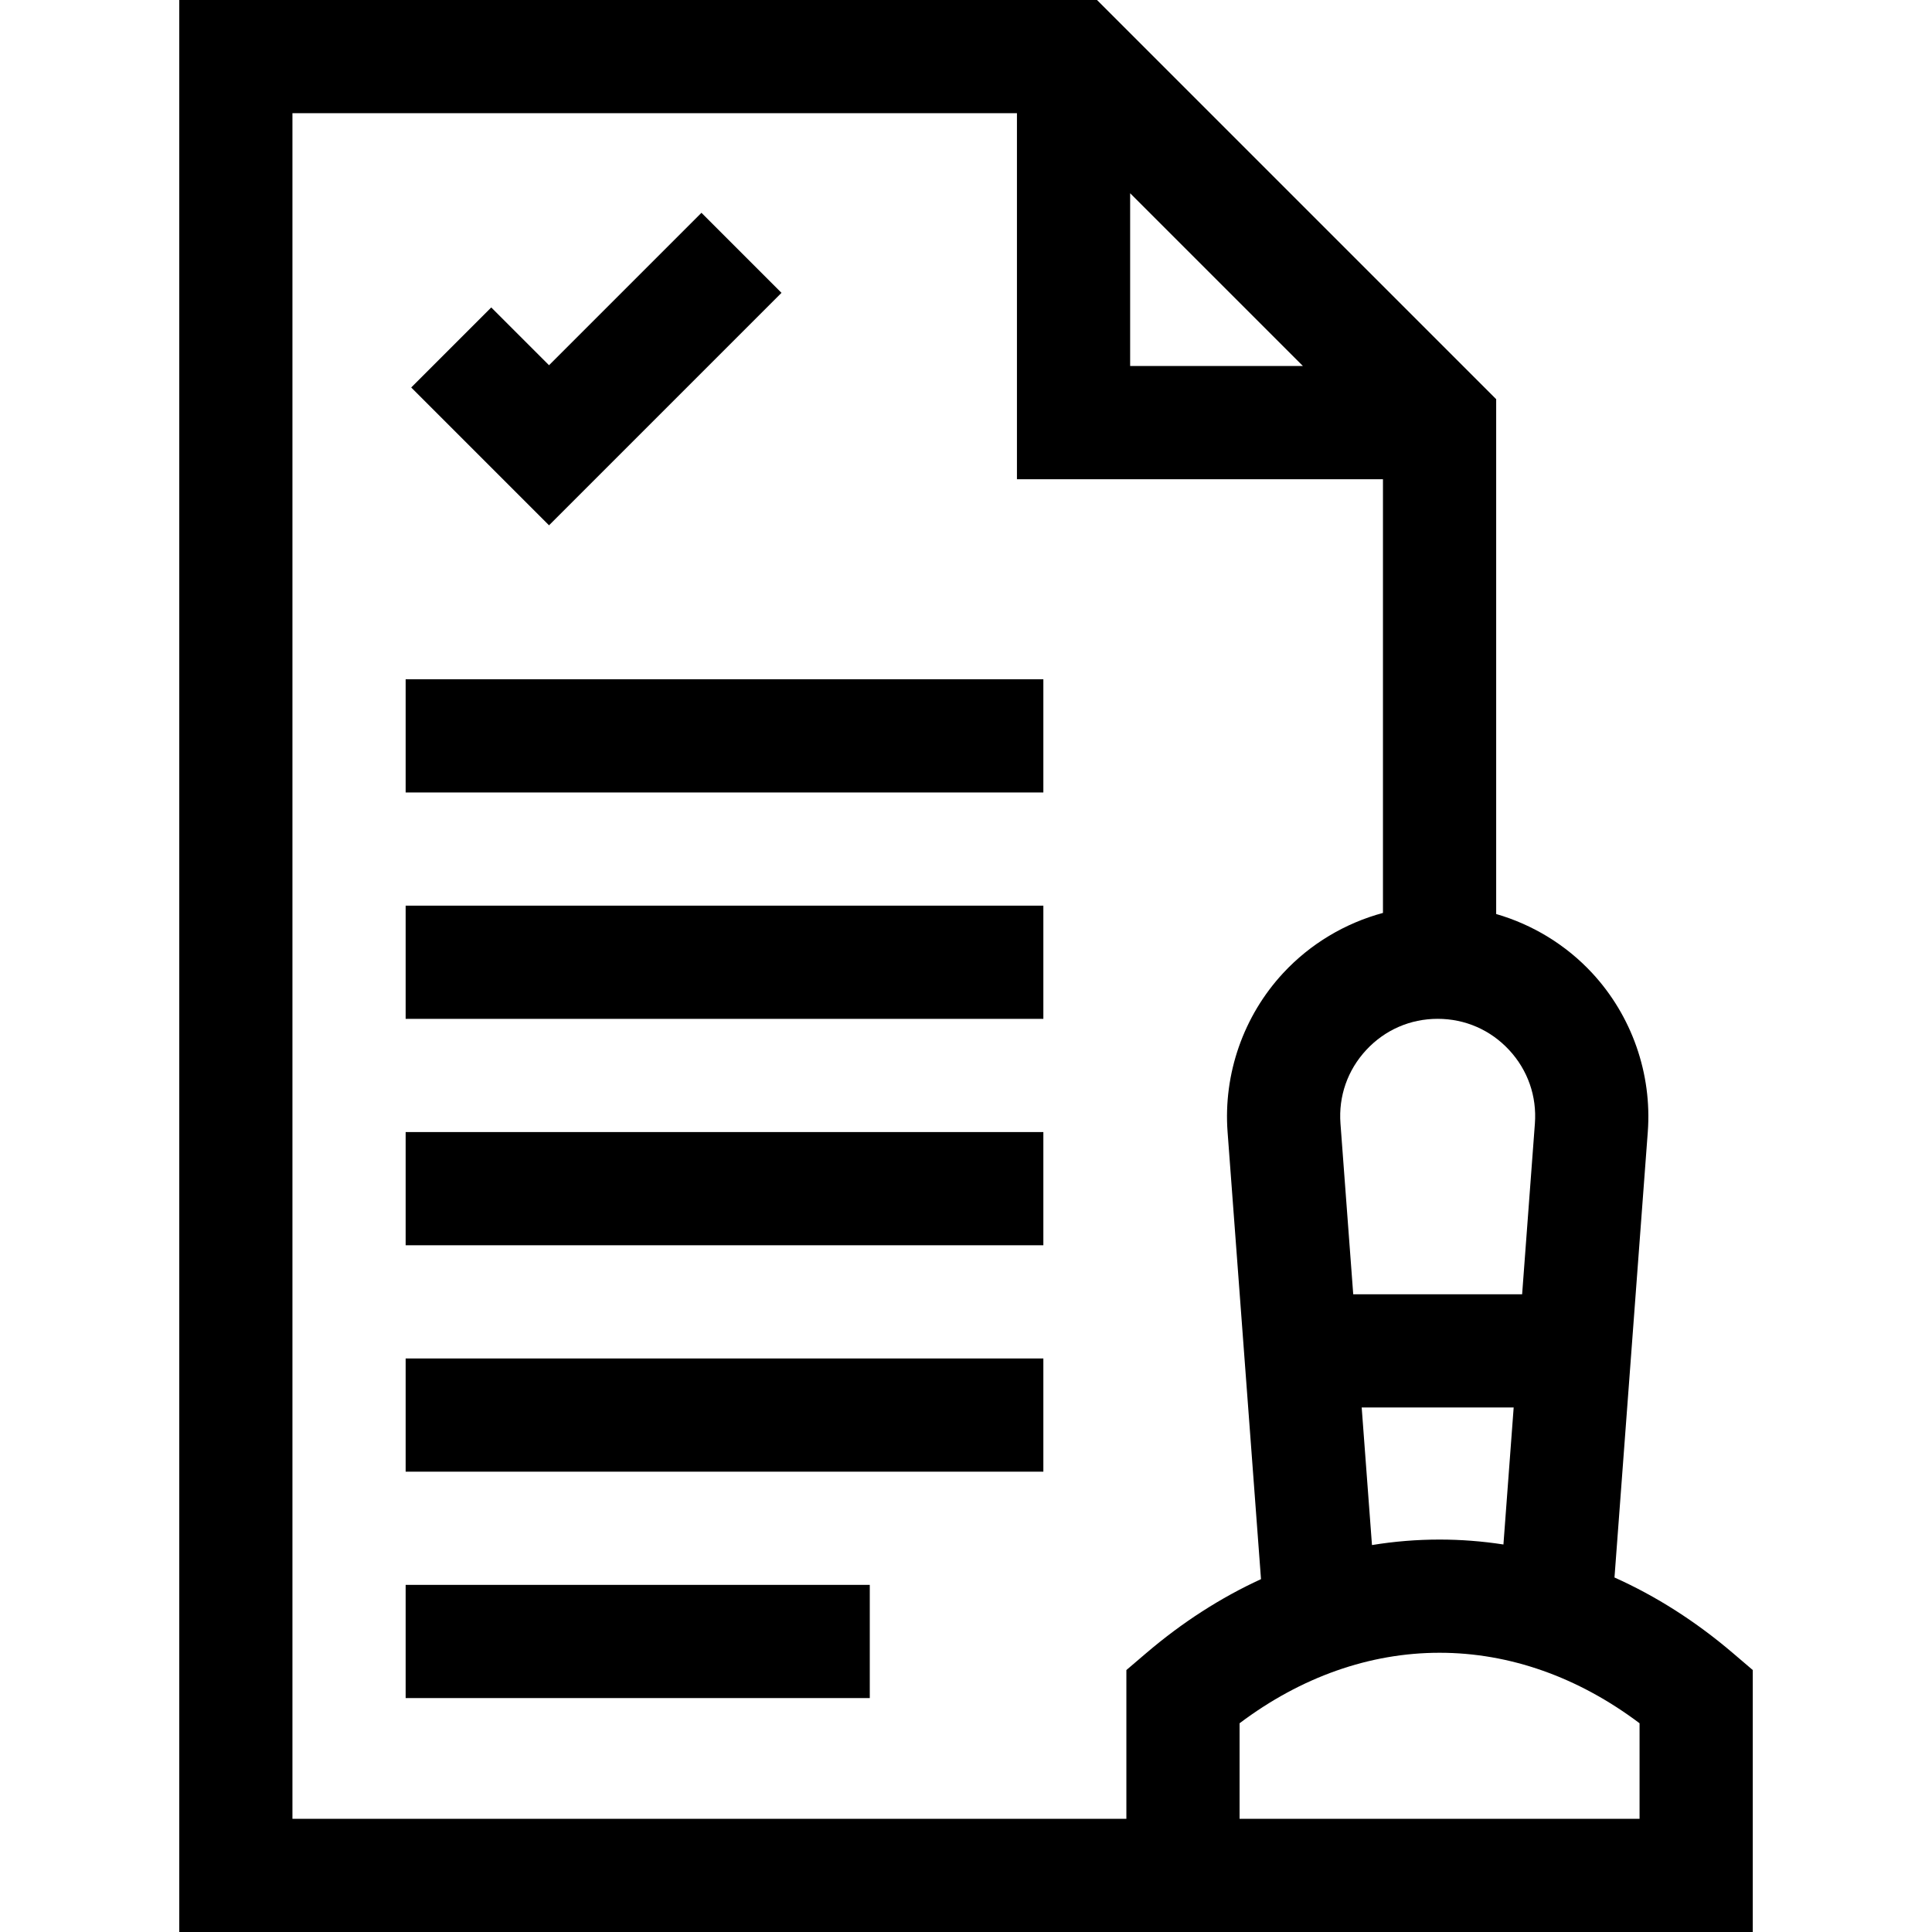 <svg id="Capa_1" enable-background="new 0 0 512 512" height="512" viewBox="0 0 512 512" width="512" xmlns="http://www.w3.org/2000/svg"><g><path d="m107.5 180.013h169v30h-169z"/><path d="m107.5 240.009h169v30h-169z"/><path d="m107.5 300.007h169v30h-169z"/><path d="m107.5 360.009h169v30h-169z"/><path d="m107.5 420.007h123v30h-123z"/><path d="m459.24 438.089c-9.84-8.4-20.378-15.104-31.385-20.038l8.824-118.055c1.154-15.437-4.224-30.797-14.753-42.143-6.934-7.473-15.777-12.829-25.425-15.627v-136.439l-105.788-105.787h-243.213v512h417v-69.42zm-77.74-30.089c-6.024 0-12.005.49-17.913 1.456l-2.725-36.456h40.276l-2.714 36.305c-5.586-.862-11.235-1.305-16.924-1.305zm18.436-129.739c4.943 5.327 7.368 12.252 6.826 19.499l-3.382 45.24h-44.76l-3.381-45.24c-.542-7.247 1.882-14.172 6.826-19.499 4.943-5.327 11.667-8.261 18.935-8.261s13.992 2.934 18.936 8.261zm-100.436-227.048 45.787 45.787h-45.787zm-222 430.787v-452h192v97h97v114.934c-10.038 2.71-19.251 8.188-26.425 15.919-10.53 11.346-15.907 26.706-14.753 42.143l8.857 118.493c-10.658 4.89-20.867 11.446-30.418 19.6l-5.26 4.491v39.42zm357 0h-106v-25.317c16.264-12.246 34.462-18.683 53-18.683s36.736 6.437 53 18.683z"/><path d="m207.106 77.606-21.212-21.212-40.394 40.393-15.312-15.311-21.212 21.212 36.524 36.525z"/></g></svg>